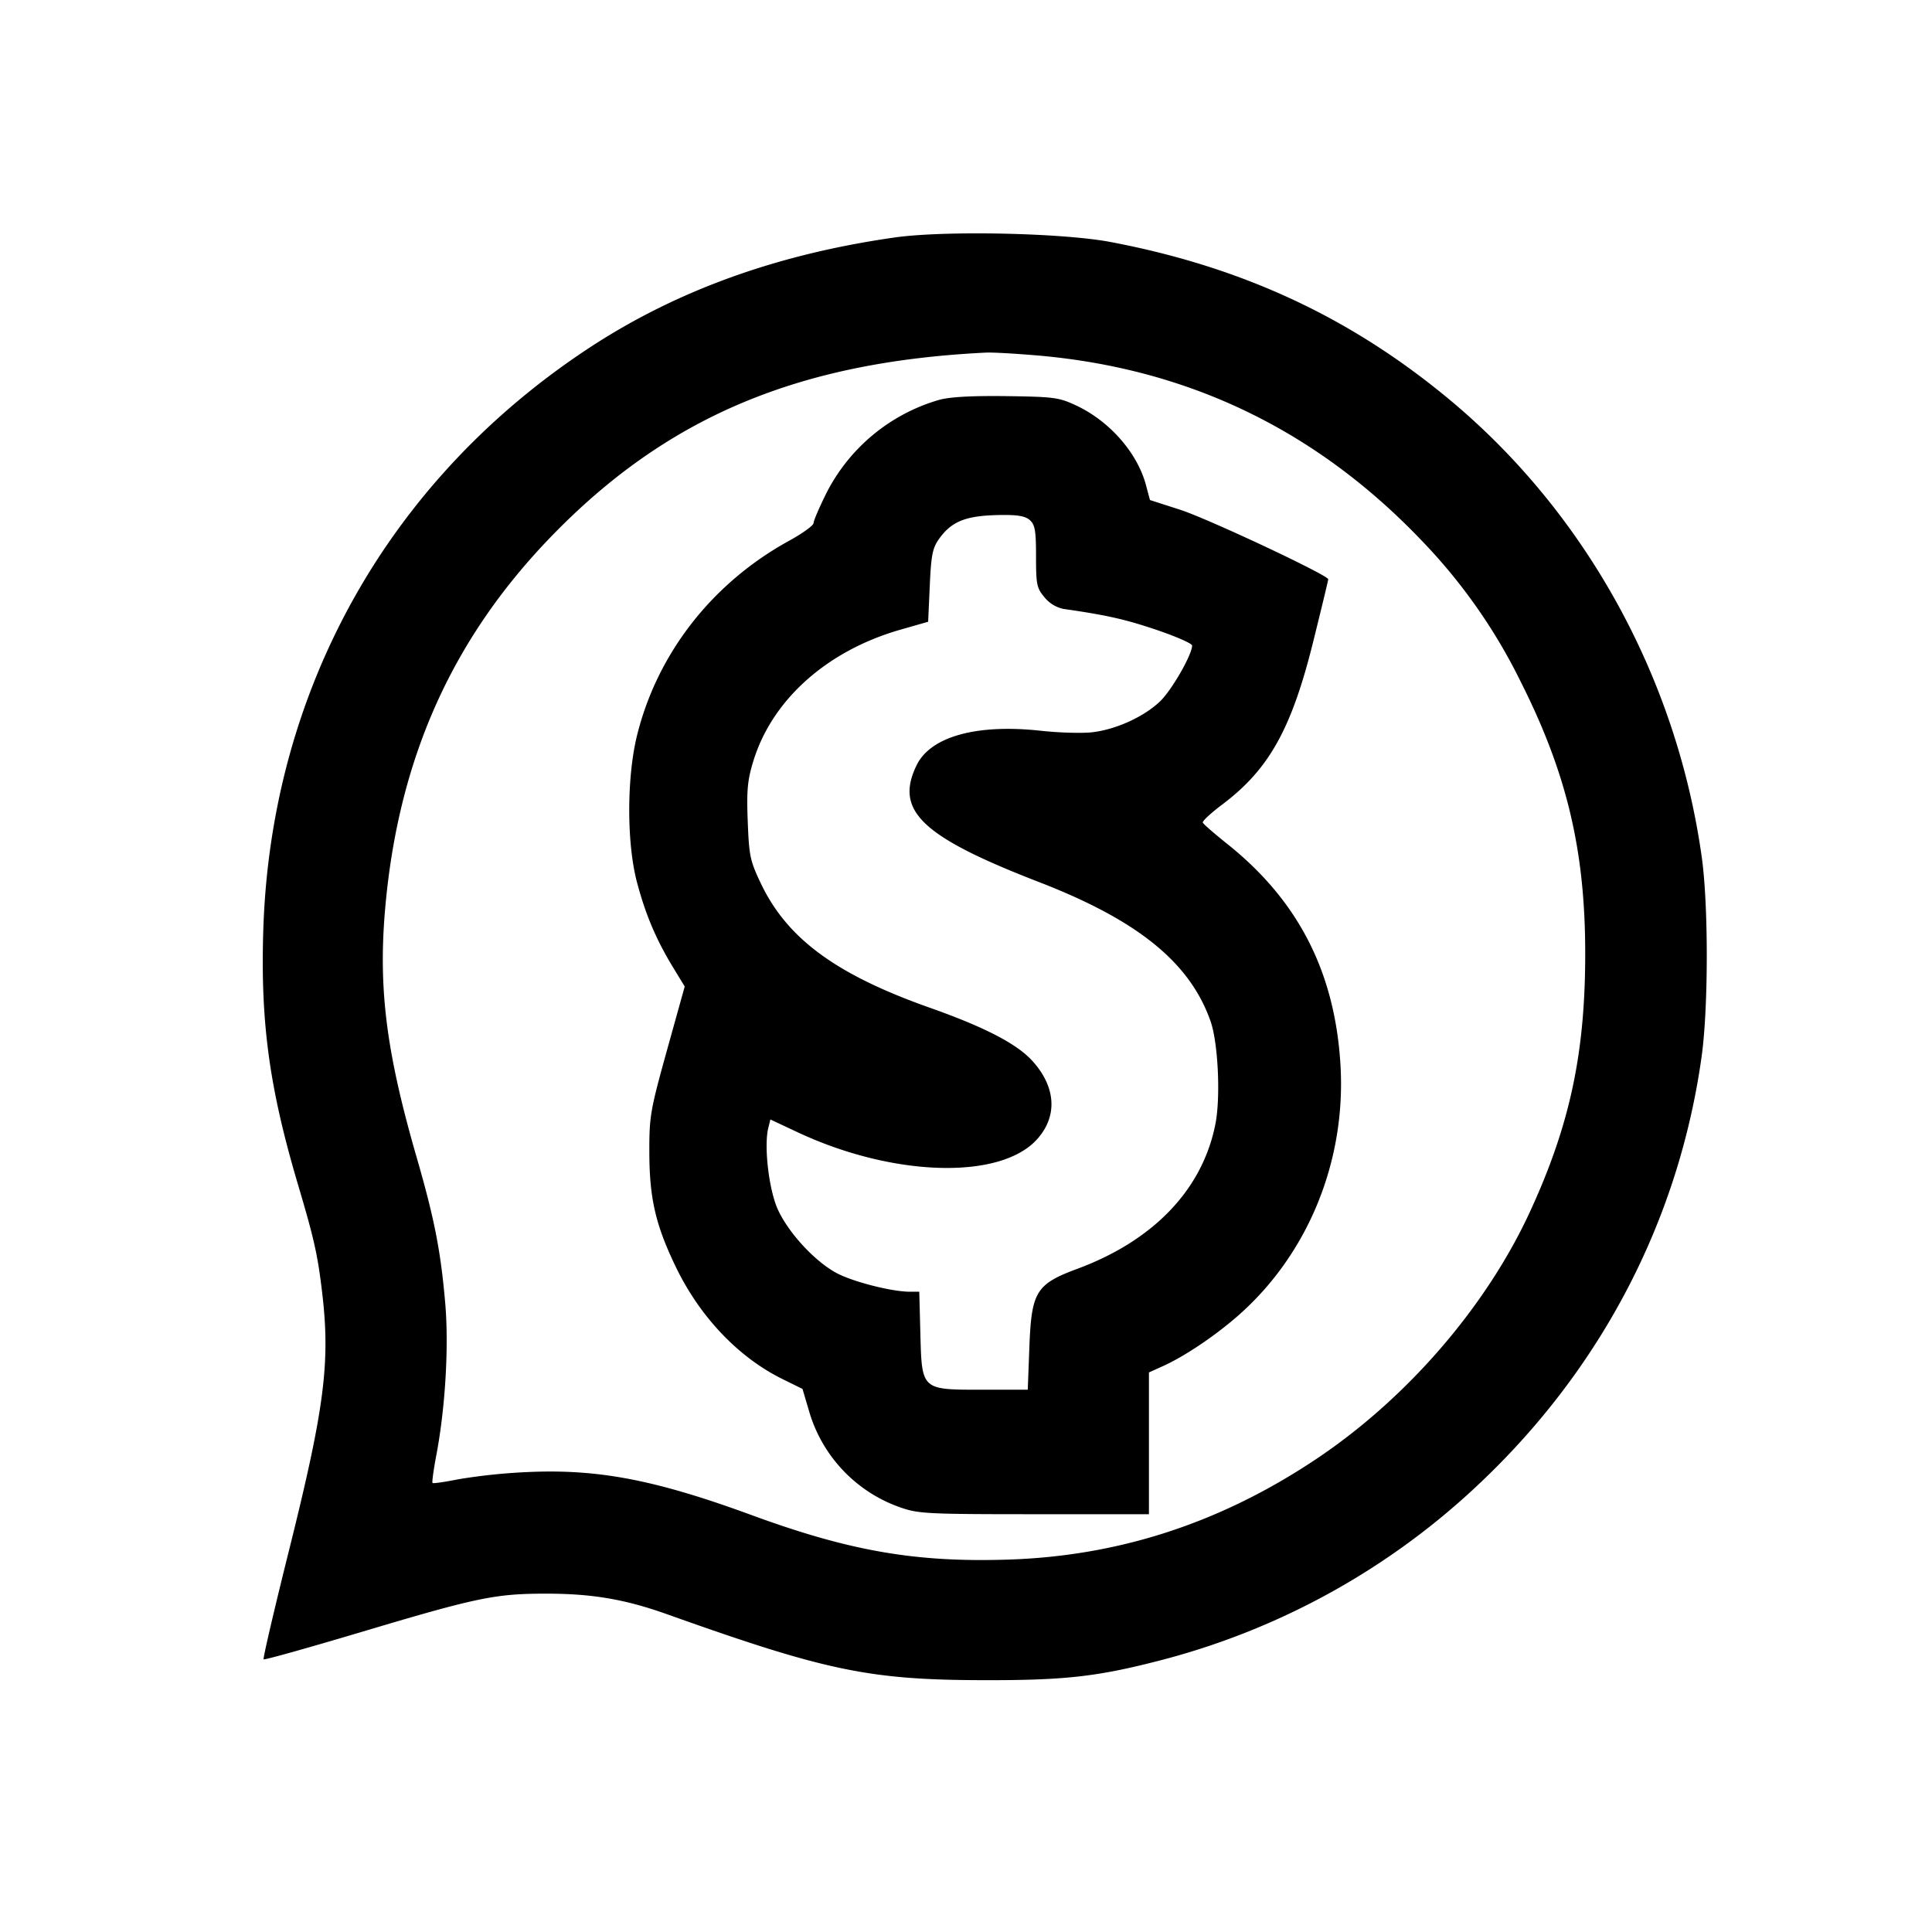 <svg width="32" height="32" xmlns="http://www.w3.org/2000/svg"><path d="M14.822 3.933c-1.94.275-3.608.876-5.048 1.819-3.342 2.19-5.298 5.688-5.414 9.684-.045 1.52.104 2.597.58 4.199.263.888.321 1.146.394 1.759.14 1.166.043 1.92-.547 4.285-.245.98-.434 1.792-.421 1.805.012.013.726-.187 1.586-.443 1.95-.583 2.247-.645 3.095-.645.762 0 1.308.093 2.008.343 2.654.946 3.356 1.09 5.308 1.09 1.254.001 1.801-.06 2.757-.303a12.091 12.091 0 0 0 5.486-3.051c1.966-1.897 3.207-4.317 3.578-6.974.113-.811.114-2.5.003-3.301-.413-2.954-1.908-5.679-4.145-7.553-1.646-1.378-3.452-2.222-5.644-2.638-.796-.152-2.753-.193-3.576-.076m2.366 1.955c2.493.216 4.607 1.233 6.352 3.058a9.196 9.196 0 0 1 1.649 2.348c.755 1.499 1.06 2.766 1.067 4.436.007 1.69-.247 2.892-.917 4.345-.729 1.578-2.049 3.102-3.559 4.105-1.579 1.05-3.255 1.594-5.088 1.652-1.525.048-2.616-.141-4.231-.733-1.622-.595-2.571-.775-3.766-.715a9.557 9.557 0 0 0-1.101.117c-.225.045-.418.073-.43.062-.011-.012.017-.219.063-.461.15-.794.209-1.803.147-2.522-.075-.863-.179-1.392-.471-2.404-.503-1.738-.637-2.788-.526-4.098.212-2.486 1.098-4.481 2.75-6.189 1.914-1.979 4.084-2.897 7.208-3.049.106-.005.49.017.853.048m-1.64.737a3.044 3.044 0 0 0-1.853 1.528c-.121.242-.22.472-.22.511 0 .039-.183.171-.407.294-1.271.698-2.181 1.864-2.517 3.224-.172.7-.172 1.79.001 2.437.142.533.315.94.59 1.394l.199.327-.294 1.056c-.277.998-.293 1.092-.292 1.689.002.763.102 1.2.438 1.898.399.827 1.035 1.496 1.764 1.857l.335.165.117.396a2.396 2.396 0 0 0 1.508 1.568c.292.103.453.111 2.214.111h1.899v-2.348l.232-.105c.352-.158.856-.496 1.236-.828 1.167-1.02 1.801-2.571 1.704-4.167-.093-1.537-.703-2.722-1.88-3.658-.211-.169-.392-.326-.4-.35-.009-.024.135-.158.319-.296.778-.585 1.15-1.251 1.51-2.701.137-.552.249-1.017.249-1.032 0-.068-1.994-1.004-2.453-1.152l-.5-.161-.067-.25c-.142-.532-.602-1.056-1.153-1.315-.288-.135-.368-.145-1.162-.156-.585-.007-.935.013-1.117.064m1.511 1.991c.084.076.101.177.101.601 0 .467.012.524.141.677a.549.549 0 0 0 .316.192c.712.102 1.018.171 1.537.346.325.11.591.227.591.26 0 .152-.338.74-.53.924-.266.255-.726.465-1.12.512-.166.02-.55.009-.853-.024-1.066-.117-1.83.095-2.061.572-.365.754.083 1.181 2.034 1.936 1.634.633 2.493 1.33 2.835 2.301.125.353.168 1.248.083 1.694-.209 1.085-1.017 1.936-2.285 2.407-.686.254-.763.379-.798 1.288l-.027.716h-.755c-1.011 0-.999.011-1.024-.937l-.018-.686h-.157c-.299 0-.951-.167-1.218-.312-.36-.196-.79-.663-.967-1.049-.149-.326-.234-1.052-.158-1.355l.034-.137.454.213c1.578.739 3.352.791 3.962.116.347-.384.315-.873-.084-1.307-.259-.28-.792-.555-1.692-.873-1.553-.549-2.363-1.145-2.797-2.057-.179-.375-.196-.457-.218-1.026-.02-.517-.005-.681.091-.997.309-1.016 1.215-1.829 2.429-2.179l.468-.134.027-.598c.023-.51.046-.624.155-.776.21-.294.451-.387 1.023-.394.282-.004.407.019.481.086" fill-rule="evenodd" fill="#000"/></svg>
